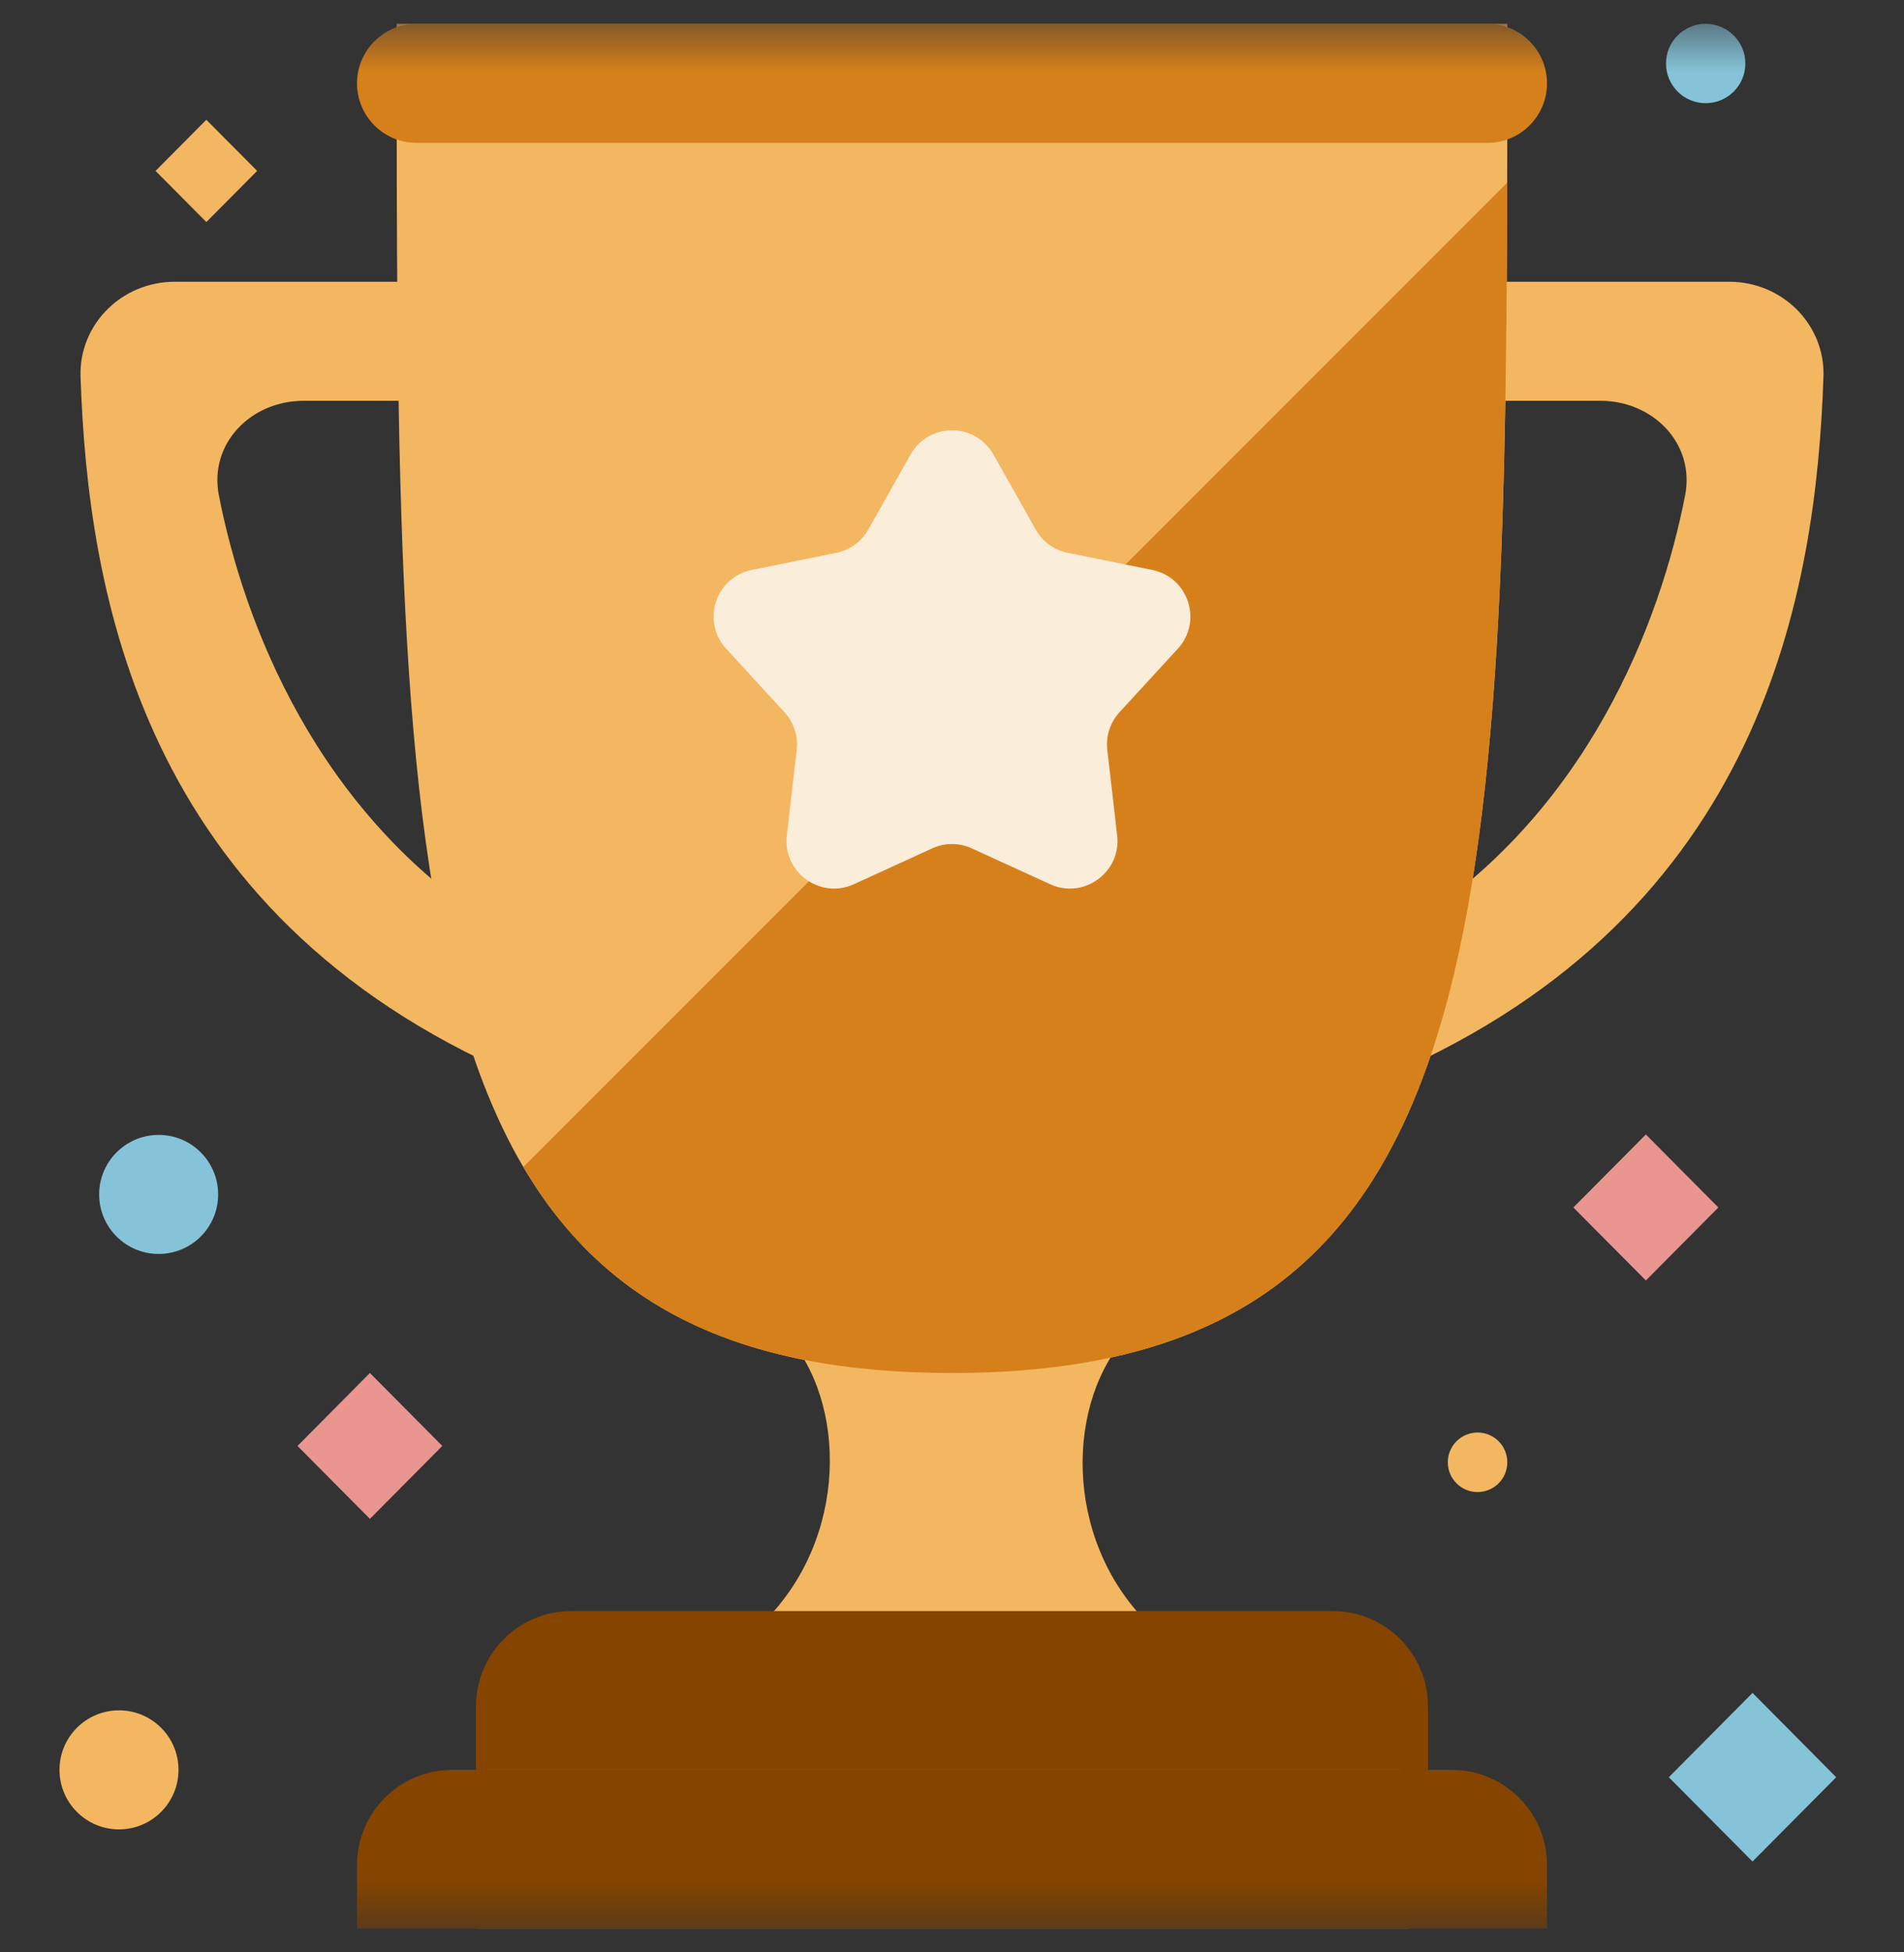 <svg width="40" height="41" viewBox="0 0 40 41" fill="none" xmlns="http://www.w3.org/2000/svg">
<rect x="0" y="0" width="40" height="41" fill="#333333" stroke="none"/>
<mask id="mask0_1649_27759" style="mask-type:alpha" maskUnits="userSpaceOnUse" x="0" y="0" width="40" height="41">
<rect y="0.5" width="40" height="40" fill="#C4C4C4"/>
</mask>
<g mask="url(#mask0_1649_27759)">
<path d="M20.026 40.5H29.585C29.802 38.138 29.621 35.255 27.069 34.781C25.63 34.514 25.316 35.301 24.094 34.066C22.335 32.29 22.386 29.417 23.719 28H16.493C17.808 29.432 17.822 32.311 16.04 34.066C14.584 35.501 14.402 34.476 12.64 34.781C10.082 35.226 9.863 38.135 10.051 40.5H20.026Z" fill="#F3B761"/>
<path d="M10.833 22.583C2.951 19.18 1.846 12.418 1.692 7.914C1.654 6.81 2.562 5.917 3.667 5.917H11.666L12.5 8.417H6.375C5.27 8.417 4.387 9.316 4.598 10.4C5.11 13.036 6.634 17.093 10.467 19.485L10.833 22.583Z" fill="#F3B761"/>
<path d="M29.166 22.583C37.049 19.18 38.153 12.418 38.308 7.914C38.346 6.81 37.438 5.917 36.333 5.917H28.333L27.5 8.417H33.625C34.729 8.417 35.612 9.316 35.402 10.4C34.89 13.036 33.366 17.093 29.533 19.485L29.166 22.583Z" fill="#F3B761"/>
<path d="M31.666 0.5H8.333C8.333 19.25 8.333 28.833 20 28.833C31.666 28.833 31.666 19.25 31.666 0.5Z" fill="#F3B761"/>
<path fill-rule="evenodd" clip-rule="evenodd" d="M31.664 3.836L10.994 24.506C12.688 27.383 15.461 28.833 20 28.833C30.953 28.833 31.623 20.386 31.664 3.836Z" fill="#D6801C"/>
<path d="M10 35.833C10 34.729 10.895 33.833 12 33.833H28C29.105 33.833 30 34.729 30 35.833V37.167H10V35.833Z" fill="#854400"/>
<path d="M7.5 1.75C7.5 1.06 8.06 0.5 8.75 0.5H31.25C31.94 0.5 32.5 1.06 32.5 1.75C32.5 2.44 31.94 3 31.25 3H8.75C8.06 3 7.5 2.44 7.5 1.75Z" fill="#D6801C"/>
<path d="M7.5 39.167C7.5 38.062 8.395 37.167 9.5 37.167H30.5C31.605 37.167 32.5 38.062 32.5 39.167V40.5H7.5V39.167Z" fill="#854400"/>
<path d="M19.129 9.546C19.511 8.867 20.489 8.867 20.871 9.546L21.759 11.121C21.902 11.374 22.148 11.553 22.432 11.61L24.205 11.968C24.969 12.122 25.271 13.051 24.743 13.625L23.52 14.956C23.323 15.17 23.229 15.459 23.262 15.748L23.47 17.544C23.559 18.318 22.769 18.892 22.06 18.568L20.416 17.816C20.152 17.695 19.848 17.695 19.584 17.816L17.94 18.568C17.231 18.892 16.441 18.318 16.53 17.544L16.738 15.748C16.771 15.459 16.677 15.17 16.48 14.956L15.257 13.625C14.729 13.051 15.031 12.122 15.795 11.968L17.568 11.61C17.852 11.553 18.098 11.374 18.241 11.121L19.129 9.546Z" fill="#FAEDDA"/>
<path d="M3.333 26.333C4.024 26.333 4.583 25.774 4.583 25.083C4.583 24.393 4.024 23.833 3.333 23.833C2.643 23.833 2.083 24.393 2.083 25.083C2.083 25.774 2.643 26.333 3.333 26.333Z" fill="#85C3D8"/>
<path d="M36.1 25.357L34.577 23.824L33.054 25.357L34.577 26.89L36.1 25.357Z" fill="#E99690"/>
<path d="M5.402 3.589L4.335 2.515L3.268 3.589L4.335 4.663L5.402 3.589Z" fill="#F3B761"/>
<path d="M9.292 30.365L7.771 28.833L6.25 30.365L7.771 31.896L9.292 30.365Z" fill="#E99690"/>
<path d="M35.833 2.167C36.294 2.167 36.667 1.794 36.667 1.333C36.667 0.873 36.294 0.5 35.833 0.5C35.373 0.5 35 0.873 35 1.333C35 1.794 35.373 2.167 35.833 2.167Z" fill="#85C3D8"/>
<path d="M2.5 38.417C3.19 38.417 3.75 37.857 3.75 37.167C3.75 36.476 3.19 35.917 2.5 35.917C1.81 35.917 1.25 36.476 1.25 37.167C1.25 37.857 1.81 38.417 2.5 38.417Z" fill="#F3B761"/>
<path d="M31.041 31.333C31.387 31.333 31.666 31.053 31.666 30.708C31.666 30.363 31.387 30.083 31.041 30.083C30.696 30.083 30.416 30.363 30.416 30.708C30.416 31.053 30.696 31.333 31.041 31.333Z" fill="#F3B761"/>
<path d="M38.576 37.322L36.818 35.551L35.059 37.322L36.818 39.092L38.576 37.322Z" fill="#85C3D8"/>
</g>
</svg>
